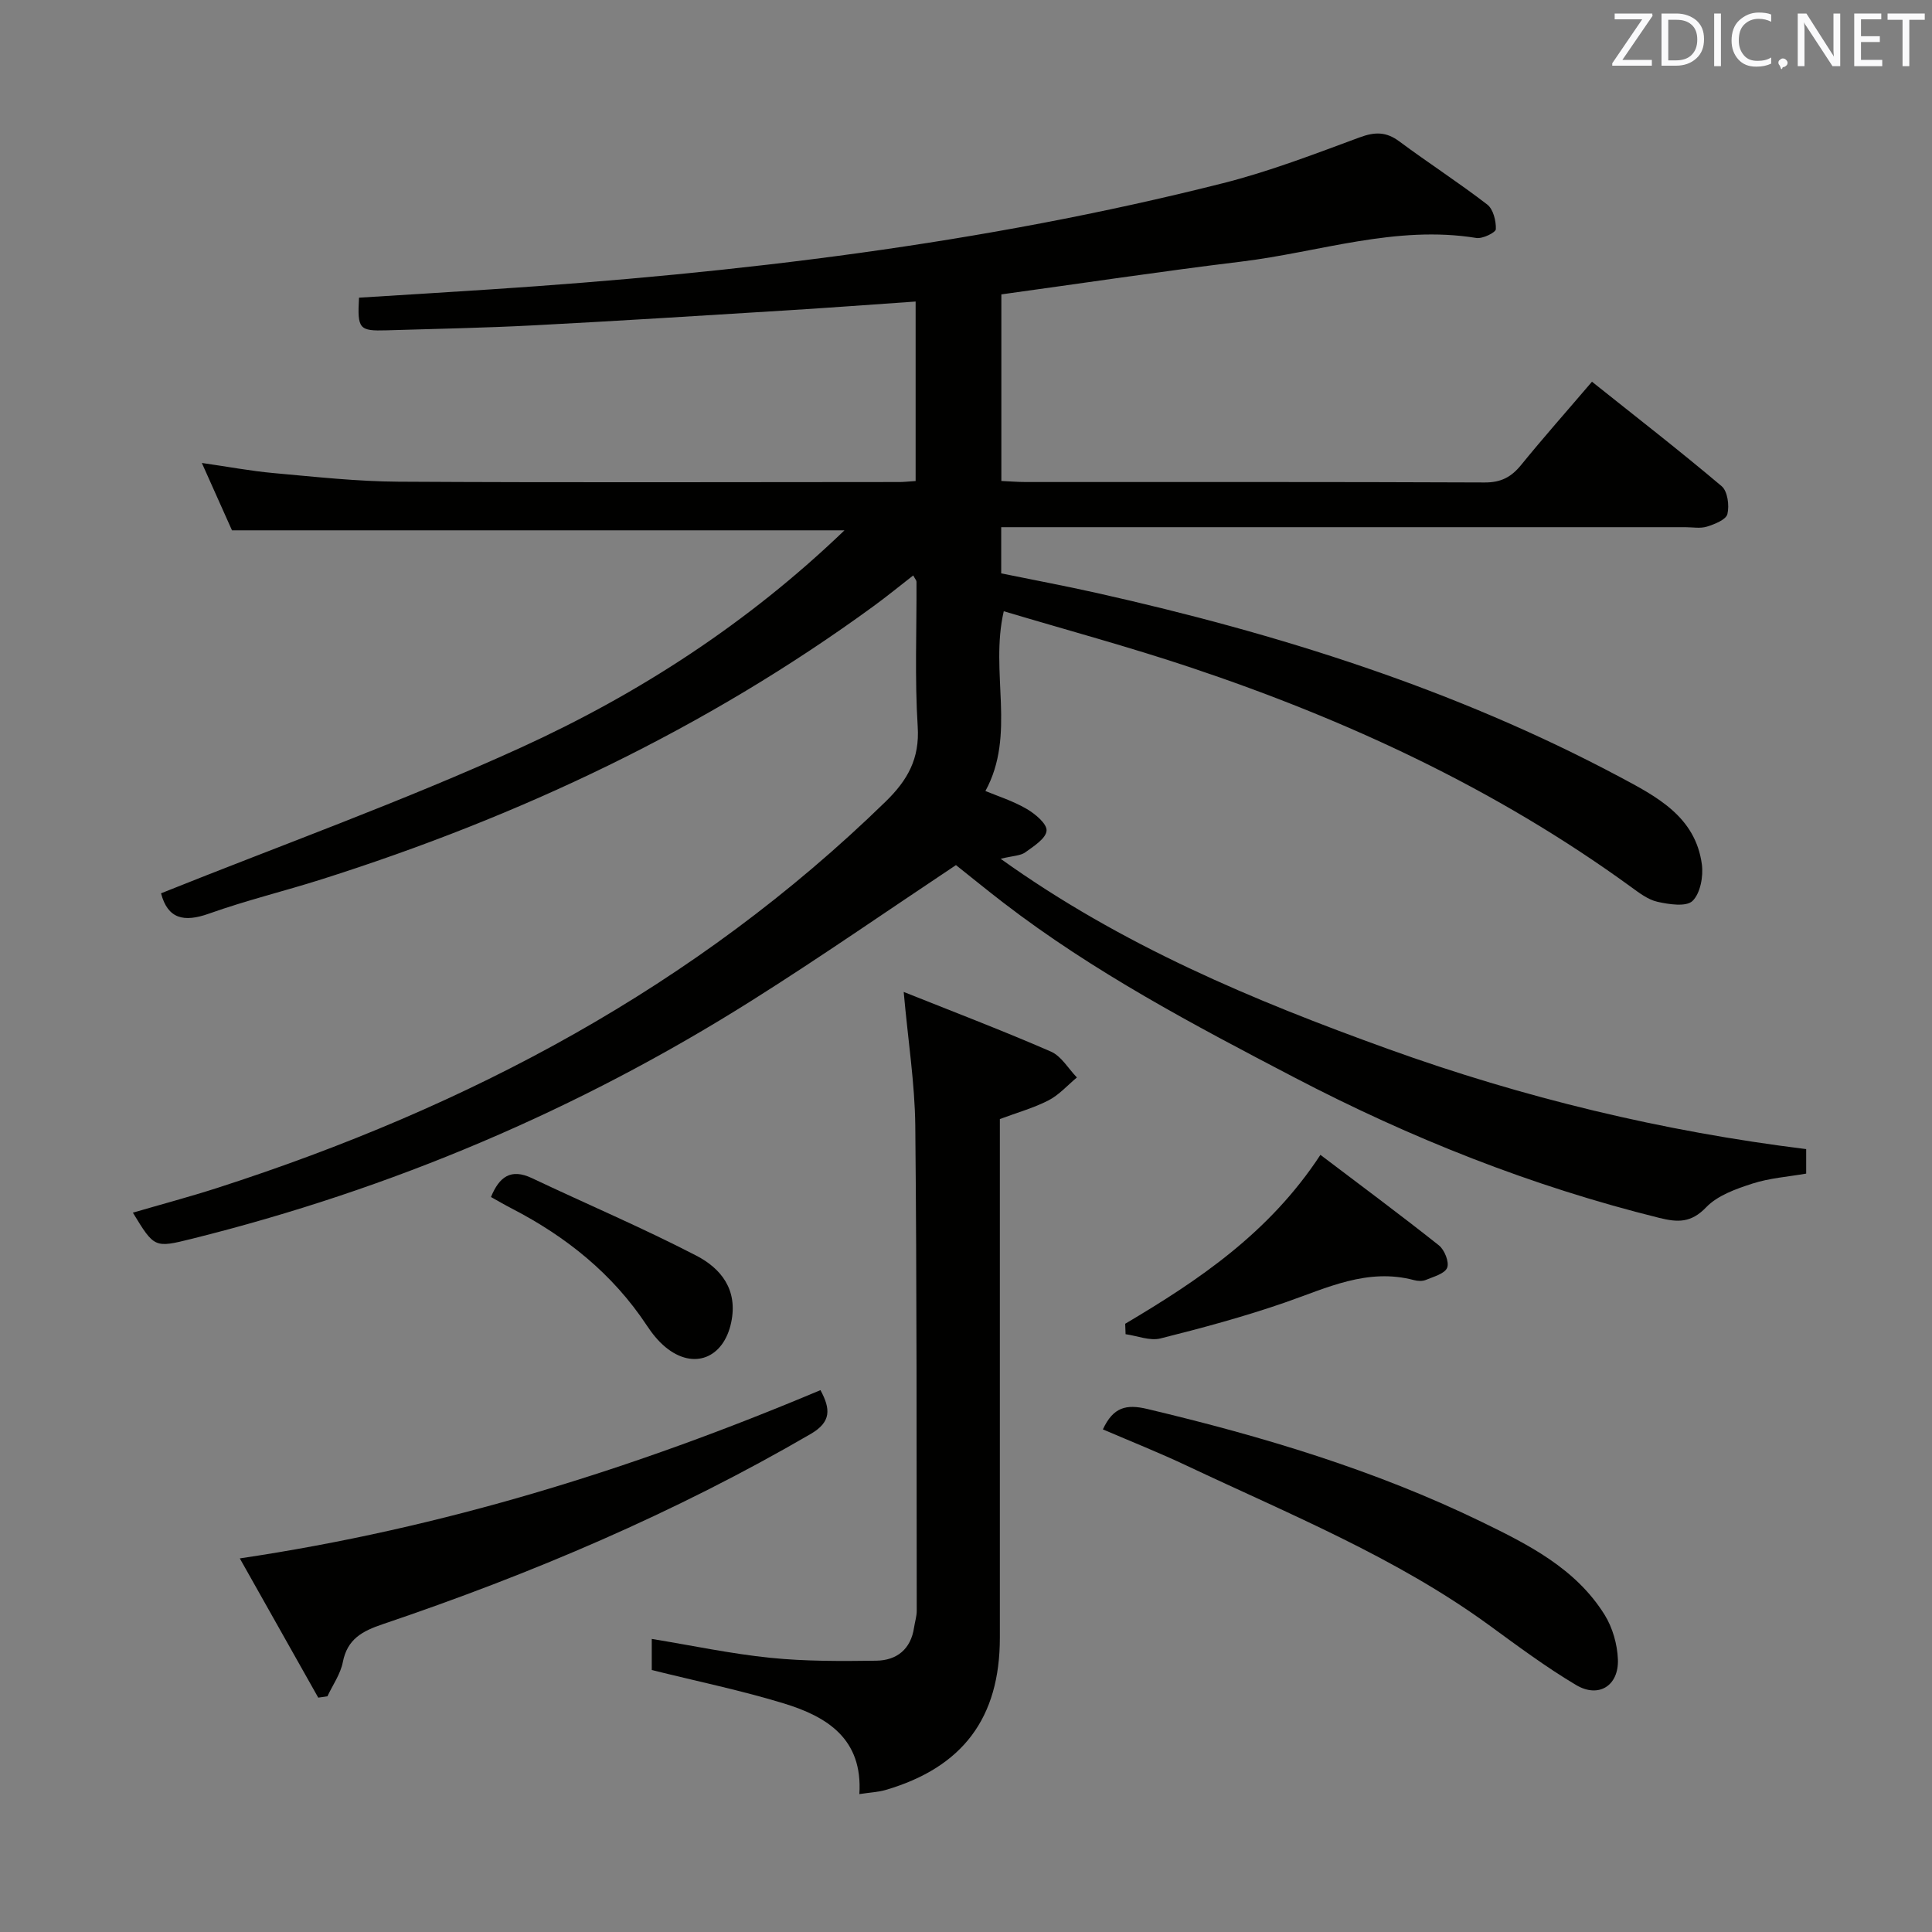 <svg enable-background="new 0 0 400 400" viewBox="0 0 400 400" xmlns="http://www.w3.org/2000/svg"><rect x="0" y="0" width="400" height="400" fill="#808080" stroke="none"/><path d="m189.57 99.59c0-12.51 0-24.6 0-37.16-9.08.63-17.95 1.29-26.82 1.84-17.43 1.08-34.86 2.18-52.29 3.09-10.13.53-20.28.72-30.43 1.03-5.68.17-6.06-.28-5.7-6.76 9.01-.56 18.09-1.11 27.16-1.71 51.15-3.36 101.92-9.4 151.71-21.99 9.62-2.43 18.97-6.04 28.31-9.49 3.14-1.16 5.47-1.19 8.18.82 6 4.46 12.3 8.52 18.22 13.08 1.25.96 1.85 3.38 1.79 5.11-.02.68-2.74 2.03-4.03 1.82-16.7-2.72-32.54 2.94-48.73 4.9-16.45 2-32.85 4.47-49.62 6.78v38.63c1.82.08 3.44.22 5.06.22 31.66.01 63.33-.05 94.99.09 3.38.02 5.52-1.11 7.56-3.62 4.61-5.67 9.47-11.15 14.67-17.24 9.1 7.26 18.13 14.26 26.85 21.63 1.23 1.04 1.62 3.99 1.19 5.77-.28 1.17-2.64 2.1-4.23 2.6-1.37.43-2.97.12-4.47.12-45.16 0-90.32 0-135.49 0-1.96 0-3.92 0-6.16 0v9.56c6.39 1.31 13.14 2.57 19.83 4.07 37.56 8.42 74.07 19.87 108.19 38.05 7.63 4.07 15.7 8.21 17.04 18.11.34 2.49-.31 6.02-1.93 7.59-1.31 1.26-4.87.71-7.25.18-2.01-.45-3.86-1.9-5.6-3.16-27.84-20.23-58.65-34.52-91.12-45.38-12.71-4.25-25.68-7.75-38.63-11.62-2.94 12.68 2.61 25.48-3.8 37.22 2.45 1.02 5.65 2.03 8.48 3.67 1.79 1.03 4.28 3.1 4.18 4.53-.11 1.62-2.66 3.24-4.41 4.5-.99.71-2.5.7-5.1 1.33 25.08 17.97 52.36 29.33 80.22 39.38 28 10.09 56.83 17.06 86.56 20.73v5.07c-3.75.66-7.58.92-11.13 2.07-3.41 1.1-7.22 2.45-9.58 4.91-3.12 3.25-5.87 3.14-9.71 2.19-26.41-6.55-51.42-16.48-75.56-29.08-20.84-10.88-41.55-21.8-60.24-36.18-3.42-2.63-6.77-5.37-9.81-7.78-14.21 9.46-28.01 19.05-42.21 28-35.97 22.69-74.67 39.08-115.95 49.36-7.79 1.94-7.8 1.9-12.25-5.4 5.95-1.74 11.82-3.3 17.59-5.16 51.82-16.71 98.89-41.59 138.24-79.93 4.57-4.45 7.09-8.89 6.66-15.56-.63-9.96-.2-19.99-.25-29.98 0-.27-.27-.54-.68-1.3-2.76 2.15-5.39 4.3-8.14 6.31-34.84 25.45-73.31 43.59-114.3 56.59-7.75 2.46-15.69 4.38-23.34 7.11-5.24 1.87-8.56 1.09-9.95-4.2 24.83-9.96 50.12-19.05 74.48-30.16 24.46-11.16 47.02-25.77 67.02-44.99-42.61 0-84.34 0-126.81 0-1.73-3.88-3.82-8.53-6.24-13.95 5.38.77 10.12 1.67 14.9 2.1 8.6.77 17.22 1.73 25.84 1.78 34.5.2 68.99.08 103.49.07.96.02 1.95-.11 3.55-.21z" fill="#010100"/><path d="m187.1 205.37c10.56 4.22 20.62 8.05 30.48 12.35 2.16.94 3.61 3.53 5.38 5.36-1.94 1.61-3.68 3.6-5.86 4.73-3.06 1.58-6.46 2.52-10.09 3.88v5.41 101.97c0 16.59-7.66 26.83-23.64 31.52-1.54.45-3.19.51-5.45.86.74-11.46-6.71-16.04-15.59-18.76-8.82-2.7-17.9-4.57-27.39-6.93 0-1.5 0-3.9 0-6.44 8.32 1.36 16.38 3.08 24.54 3.91 7.26.74 14.62.7 21.93.6 4.24-.06 7.18-2.36 7.84-6.89.17-1.15.55-2.29.55-3.43-.04-33.49.03-66.98-.3-100.46-.1-8.78-1.49-17.52-2.4-27.68z" fill="#010100"/><path d="m65.89 351.48c-5.23-9.28-10.46-18.57-16.24-28.83 42.36-6.29 81.74-18.63 120.22-34.84 2.11 3.93 2.26 6.58-2.03 9.08-28.1 16.35-57.84 28.98-88.57 39.37-4.23 1.43-7.35 3.05-8.29 7.86-.48 2.47-2.09 4.73-3.19 7.08-.64.1-1.27.19-1.9.28z" fill="#010100"/><path d="m228.34 295.94c2.15-4.62 4.83-5.26 9.18-4.23 23.79 5.65 47.12 12.63 69.16 23.34 9.73 4.73 19.55 9.66 25.54 19.28 1.65 2.65 2.63 6.11 2.75 9.24.2 5.44-3.98 8.07-8.65 5.3-6.26-3.72-12.14-8.11-18.04-12.41-19.24-14.01-41.17-22.9-62.48-32.96-5.68-2.69-11.54-5.02-17.46-7.56z" fill="#010100"/><path d="m232.96 274.07c15.24-9.03 29.83-18.82 40.42-34.97 8.35 6.33 16.54 12.4 24.53 18.74 1.16.92 2.18 3.47 1.71 4.63-.5 1.24-2.8 1.85-4.41 2.52-.71.3-1.69.25-2.47.04-9.65-2.56-18.02 1.63-26.73 4.65-8.43 2.92-17.09 5.26-25.75 7.43-2.2.55-4.8-.54-7.22-.88-.03-.71-.06-1.44-.08-2.16z" fill="#010100"/><path d="m101.65 247.83c1.72-4.18 4.1-5.98 8.48-3.91 11.33 5.37 22.9 10.28 34.02 16.04 5.1 2.64 8.68 7.03 7.23 13.86-1.56 7.36-7.76 9.9-13.6 5.09-1.51-1.25-2.8-2.86-3.88-4.51-7.06-10.67-16.67-18.36-27.92-24.18-1.46-.75-2.87-1.58-4.33-2.39z" fill="#010100"/><g fill="#fafafb"><path d="m342.2 3.2-6.3 9.2h6.1v1.2h-8.2v-.5l6.2-9.1h-5.7v-1.2h7.8v.4z"/><path d="m344 13.7v-10.9h3.1c1.6 0 3 .5 4.1 1.4 1.1 1 1.6 2.2 1.6 3.9s-.5 3-1.6 4-2.5 1.5-4.2 1.5h-3zm1.4-9.6v8.4h1.6c1.4 0 2.5-.4 3.2-1.1.8-.8 1.2-1.8 1.2-3.2s-.4-2.4-1.2-3.1-1.8-1-3.1-1z"/><path d="m356.3 2.8v10.9h-1.4v-10.9z"/><path d="m366.6 13.2c-.8.4-1.8.6-3 .6-1.6 0-2.8-.5-3.7-1.5s-1.4-2.3-1.4-3.9c0-1.7.5-3.2 1.6-4.2s2.4-1.6 4-1.6c1 0 1.9.1 2.6.4v1.5c-.8-.4-1.6-.6-2.6-.6-1.2 0-2.2.4-3 1.2s-1.1 1.9-1.1 3.3c0 1.3.4 2.3 1.1 3.1s1.6 1.1 2.8 1.1c1.1 0 2-.2 2.8-.7v1.3z"/><path d="m368.2 13c0-.3.1-.5.3-.6.2-.2.4-.3.6-.3.3 0 .5.1.7.3s.3.4.3.6-.1.5-.3.6c-.2.2-.4.3-.7.3-.3 1-.5-.1-.6-.3-.2-.2-.3-.4-.3-.6z"/><path d="m381.1 13.7h-1.7l-5.5-8.4c-.2-.2-.3-.5-.4-.7 0 .2.1.8.1 1.5v7.6h-1.4v-10.9h1.8l5.3 8.3c.3.4.4.6.4.8 0-.3-.1-.8-.1-1.6v-7.5h1.4v10.9z"/><path d="m389.7 13.7h-5.8v-10.9h5.6v1.2h-4.2v3.5h3.9v1.2h-3.9v3.7h4.4z"/><path d="m398.4 4.1h-3.1v9.6h-1.4v-9.6h-3.1v-1.3h7.7v1.3z"/></g></svg>